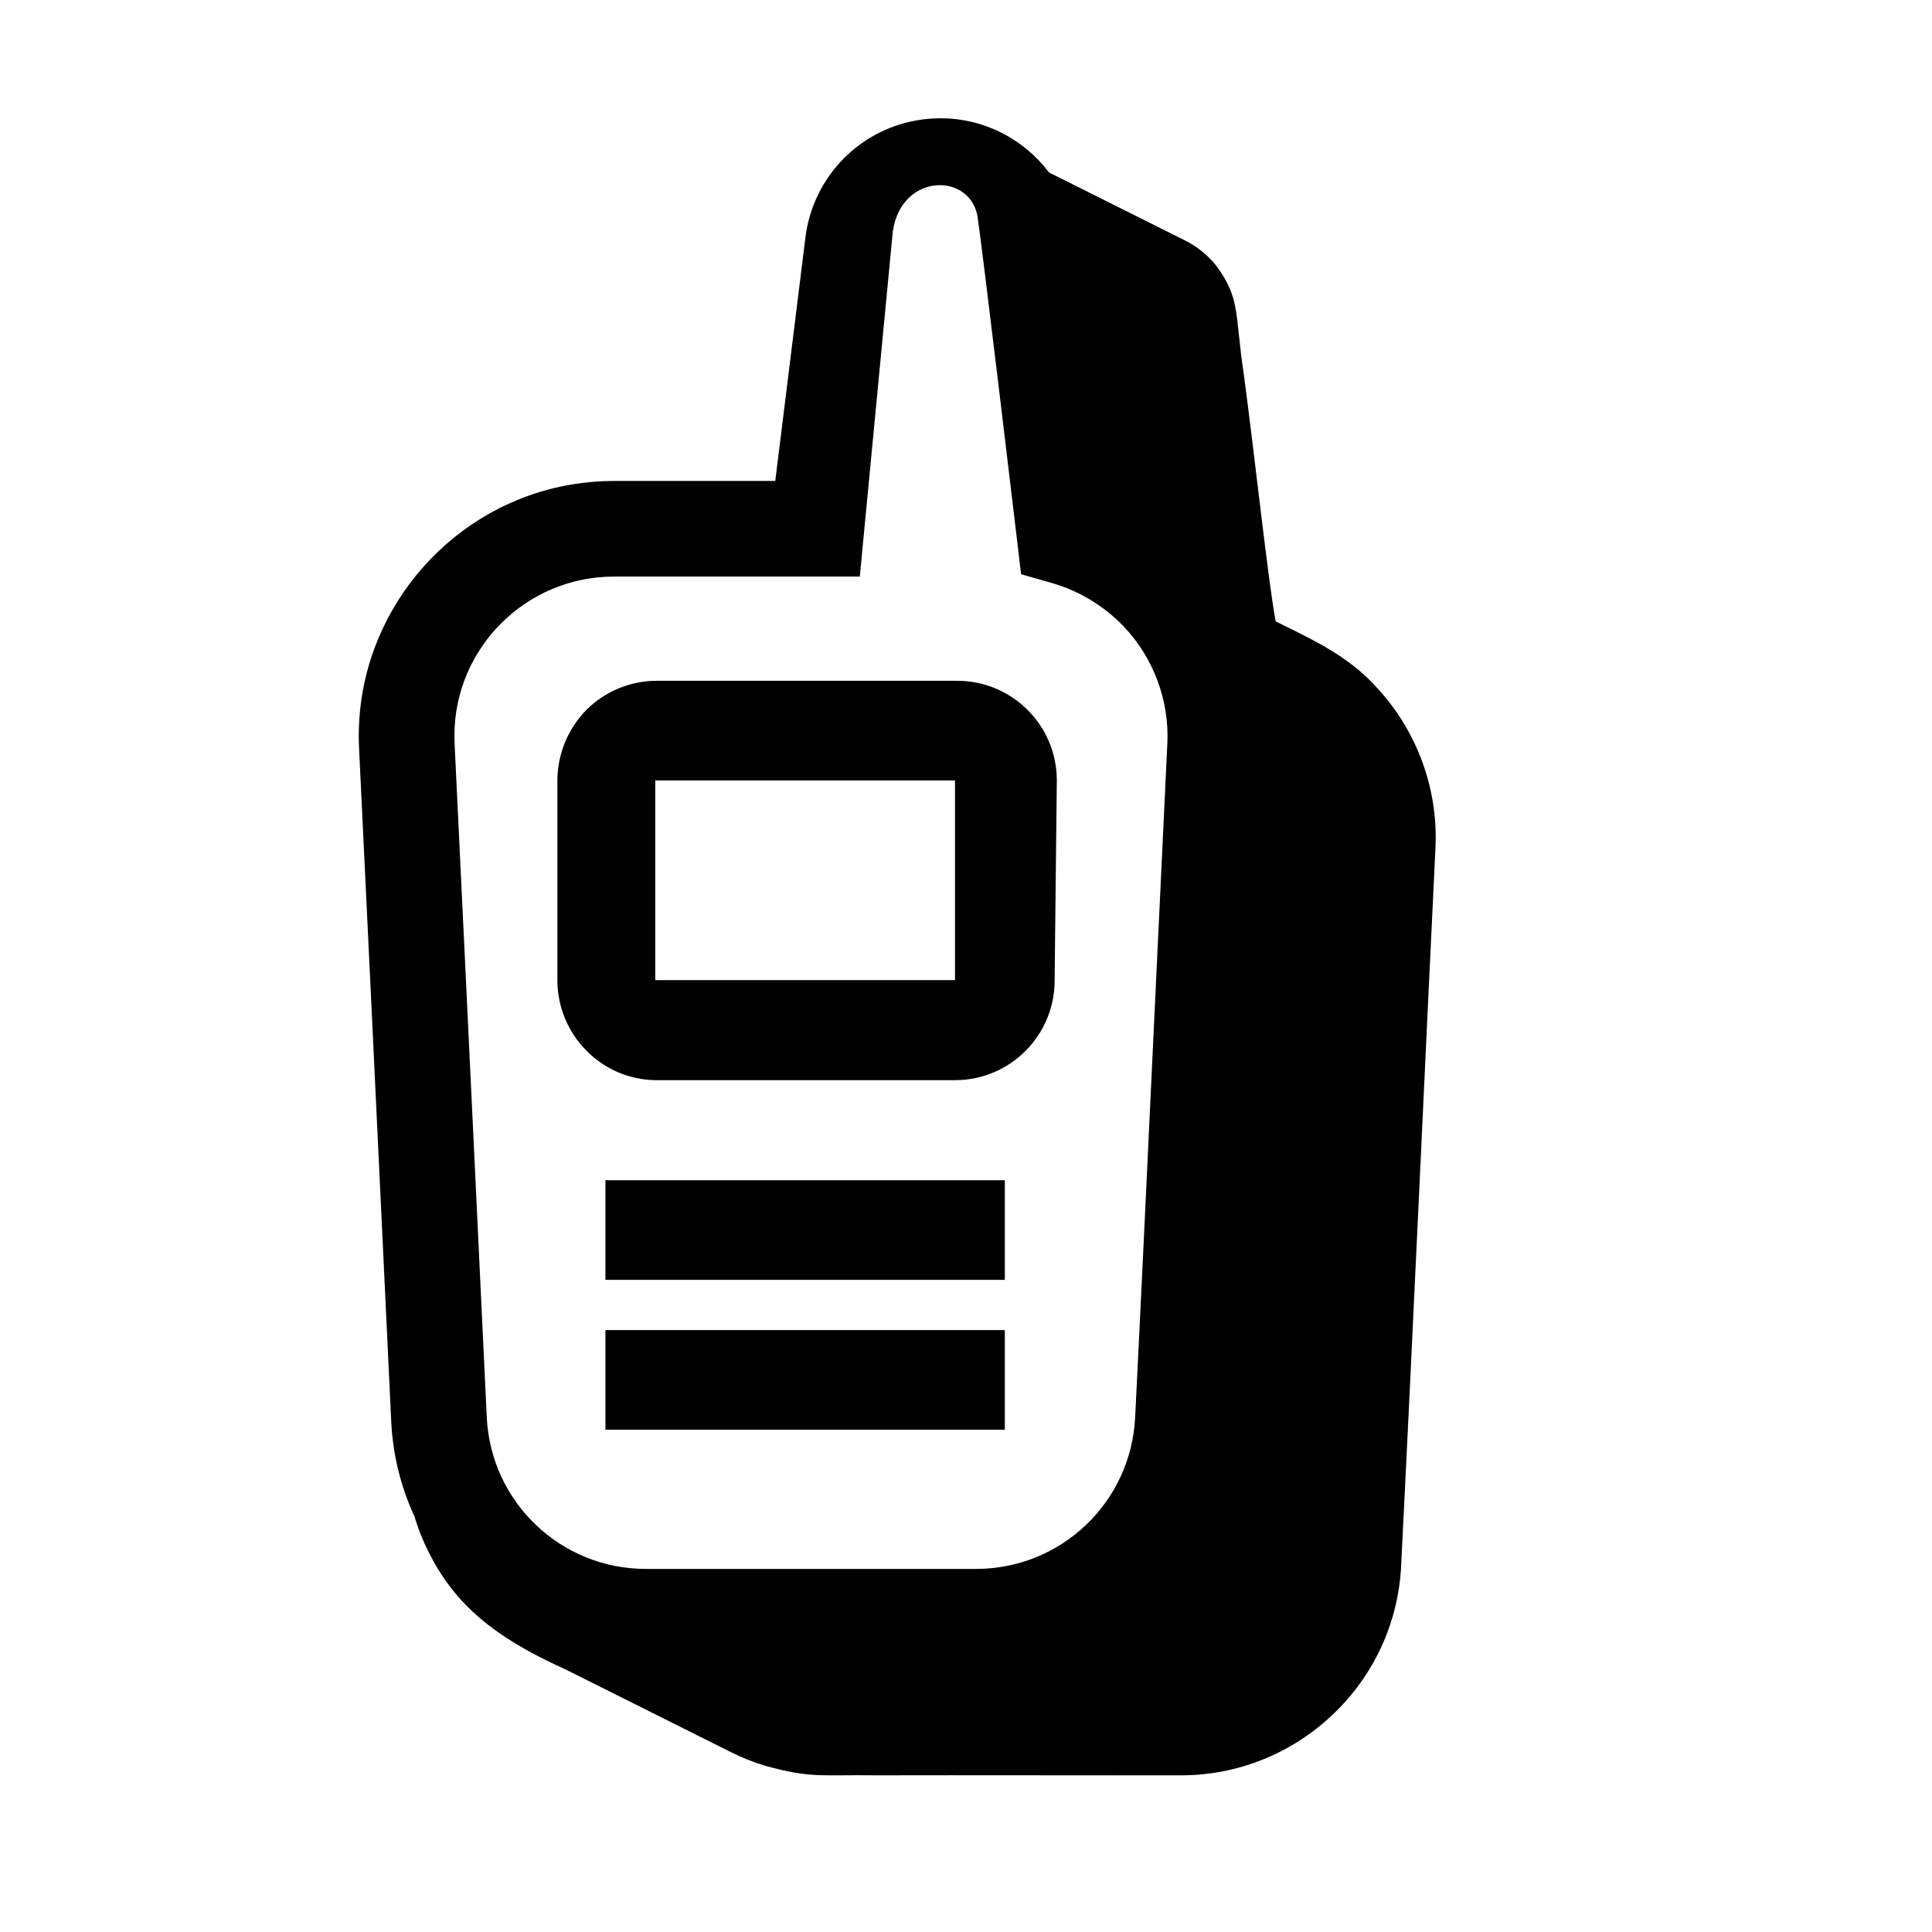 <?xml version="1.0" encoding="UTF-8"?>
<svg id="a" xmlns="http://www.w3.org/2000/svg" width="400" height="400" viewBox="0 0 400 400">
<rect x="125.351" y="244.353" width="82.686" height="20.626" fill="currentColor"/>
<rect x="125.351" y="275.382" width="82.686" height="20.626" fill="currentColor"/>
<path d="M198.085,140.95h-62.059c-5.453-.013-10.69,2.133-14.565,5.971-3.859,3.904-6.035,9.166-6.061,14.655v41.433c.02,5.464,2.199,10.699,6.061,14.565,3.754,3.808,8.856,5.985,14.203,6.061h61.969c.06,0,.121,0,.181,0,11.391-.05,20.585-9.325,20.535-20.717l.452-41.252c0-.06,0-.121,0-.181-.05-11.391-9.325-20.585-20.717-20.535ZM197.723,202.919h-62.059v-41.343h62.059v41.343Z" fill="currentColor"/>
<path d="M284.649,141.932l-.088-.091c-5.623-6.127-13.14-9.598-20.443-13.181-1.571-8.388-4.259-33.63-6.612-51.253-1.9-12.544-.614-15.53-5.743-22.459-1.793-2.227-4.092-4.033-6.657-5.285-9.322-4.661-18.619-9.31-27.918-13.959-5.161-6.842-13.343-11.212-22.42-11.212h-.119c-1.197,0-2.424.081-3.646.241-12.691,1.657-22.661,11.688-24.245,24.397l-6.246,50.446h-33.442c-2.883,0-5.824.248-8.741.737-24.328,4.074-42.826,24.913-43.985,49.551-.043.918-.063,1.695-.064,2.444,0,.854.02,1.728.061,2.603,1.595,32.887,3.749,78.186,5.48,114.585l1.183,24.881c.333,6.914,2.012,13.538,4.803,19.58.915,3.048,2.131,5.961,3.626,8.699,6.19,11.66,16.06,17.708,27.696,23.004,11.37,5.691,22.744,11.361,34.11,17.062,2.278,1.144,4.663,2.103,7.136,2.857,9.593,2.619,11.058,1.84,23.298,1.983,17.886-.046,47.19.033,62.848,0,23.912,0,43.866-18.599,45.517-42.448,2.182-42.828,5.03-105.761,7.176-149.98.482-12.245-4.059-24.301-12.567-33.202ZM241.686,153.952c-.794,16.38-1.711,35.823-2.651,55.776l-.075,1.587c-1.368,29.029-2.782,59.046-3.938,82.109-.848,17.592-15.306,31.387-32.91,31.405h-68.378c-17.629,0-32.104-13.792-32.954-31.399l-1.259-26.48c-1.71-35.956-3.838-80.705-5.404-112.987-.026-.548-.039-1.098-.038-1.634.021-18.172,14.824-32.955,33.043-32.955h50.89l6.732-70.416c.95-12.826,15.508-13.669,17.577-4.513.95,5.701,9.083,74.442,9.083,74.442l6.294,1.796c5.668,1.618,10.822,4.72,14.898,8.963,6.205,6.485,9.519,15.346,9.091,24.306Z" fill="currentColor"/>
</svg>